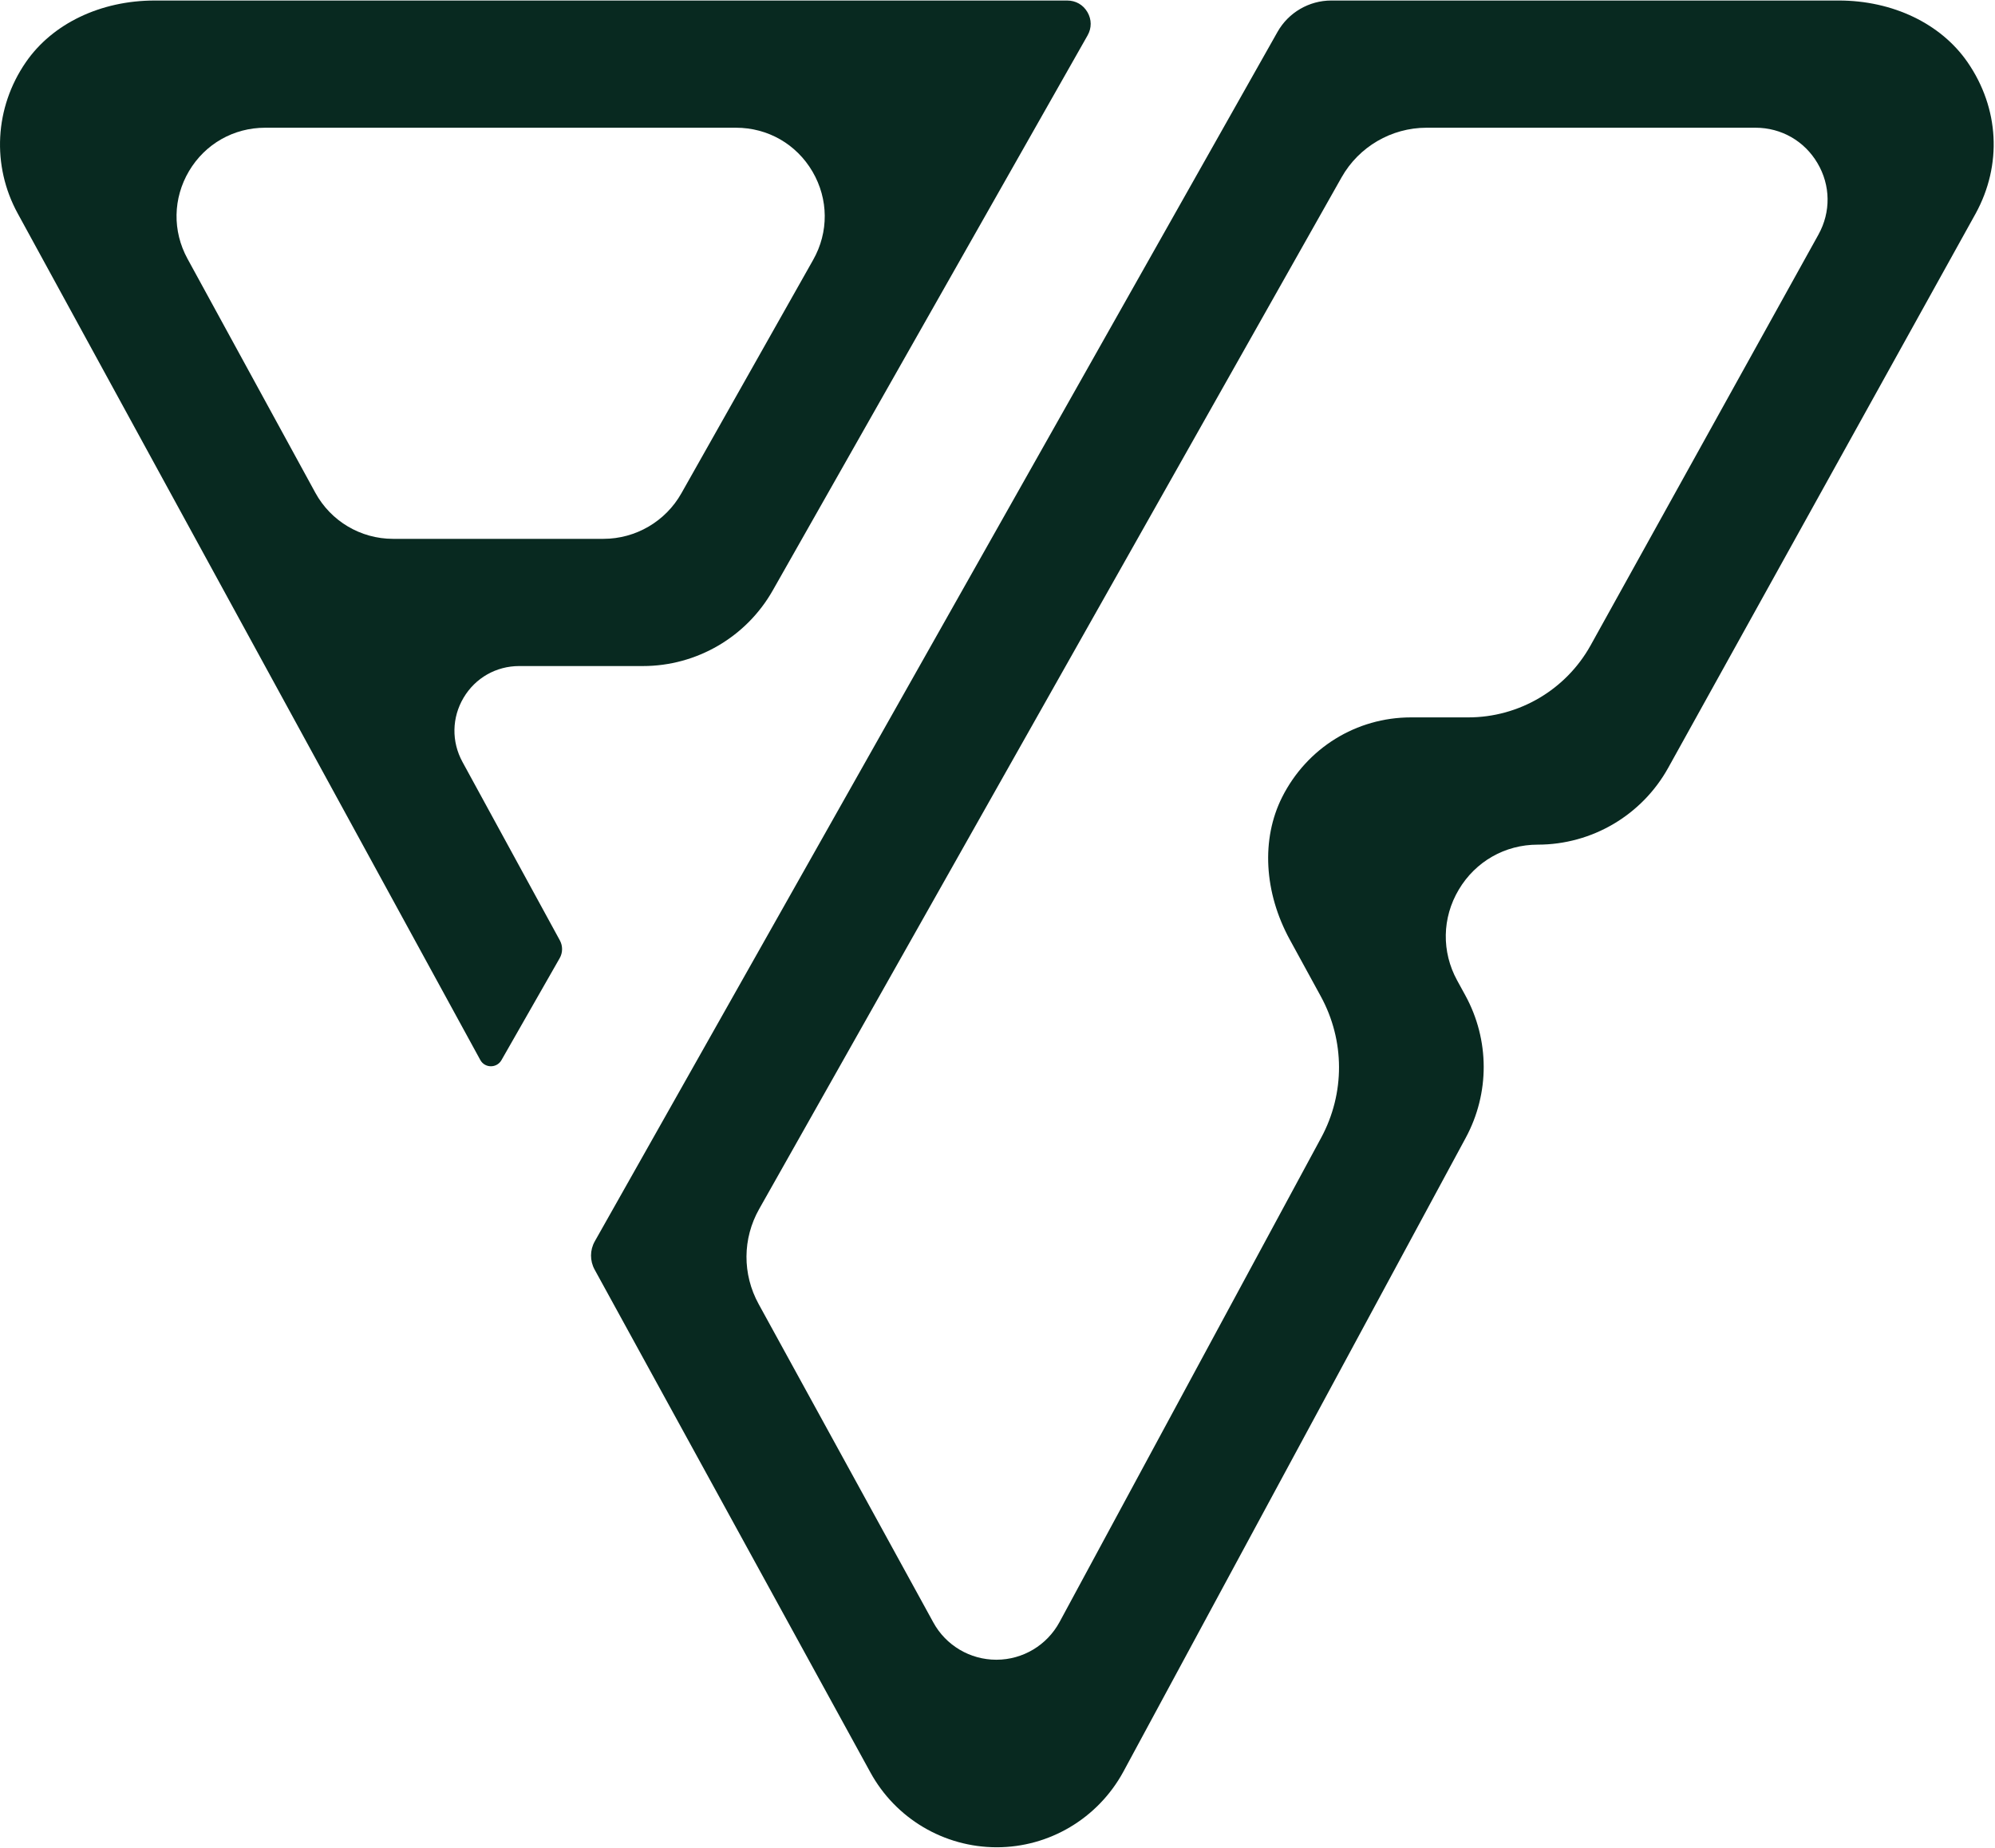 <?xml version="1.0" encoding="UTF-8"?>
<svg id="SVGDoc" width="652" height="604" xmlns="http://www.w3.org/2000/svg" version="1.1" xmlns:xlink="http://www.w3.org/1999/xlink" xmlns:avocode="https://avocode.com/" viewBox="0 0 652 604"><defs></defs><desc>Generated with Avocode.</desc><g><g><title>Caminho 9667</title><path d="M103.061,161.056l-41.782,-76.48c-4.952,-9.061 -4.762,-19.773 0.499,-28.663c5.262,-8.872 14.564,-14.168 24.897,-14.168h153.855c10.419,0 19.756,5.365 25.018,14.357c5.244,8.993 5.33,19.773 0.206,28.835l-43.055,76.274c-5.175,9.199 -14.942,14.907 -25.482,14.907h-68.777c-10.574,0 -20.307,-5.777 -25.379,-15.062zM151.497,228.063c3.852,-6.499 10.661,-10.368 18.209,-10.368h40.424c17.555,0 33.821,-9.491 42.452,-24.777l102.839,-181.314c1.393,-2.441 1.376,-5.227 -0.034,-7.651c-1.41,-2.407 -3.817,-3.783 -6.62,-3.783h-298.218c-17.659,0 -33.409,7.531 -42.109,20.169c-10.214,14.822 -11.228,33.77 -2.648,49.434l151.172,276.674c1.479,2.716 5.365,2.751 6.912,0.069l19.034,-33.34c1.032,-1.805 1.049,-4.006 0.052,-5.829l-31.827,-58.323c-3.611,-6.637 -3.49,-14.461 0.361,-20.96z" fill="#082920" fill-opacity="1"></path></g><g><title>Caminho 9668</title><path d="M594.302,76.667l-74.468,134.27c-8.064,14.512 -23.384,23.539 -39.994,23.539h-18.69c-17.882,0 -34.027,9.99 -42.126,26.067c-6.895,13.704 -5.949,31.139 2.545,46.648l10.076,18.432c7.909,14.461 7.961,31.741 0.138,46.235l-85.49,158.274c-4.093,7.583 -11.984,12.328 -20.616,12.346h-0.069c-8.58,0 -16.489,-4.677 -20.599,-12.225l-57.068,-104.026c-5.365,-9.766 -5.295,-21.39 0.172,-31.07l190.324,-337.163c5.64,-10.025 16.3,-16.249 27.803,-16.249h107.499c8.408,0 15.99,4.333 20.255,11.589c4.281,7.239 4.401,15.956 0.309,23.333zM643.031,20.338c-8.7,-12.62 -24.45,-20.169 -42.109,-20.169h-165.839c-7.256,0 -13.979,3.92 -17.555,10.231l-223.148,395.331c-1.616,2.872 -1.634,6.345 -0.035,9.251l90.116,164.326c8.253,15.079 24.055,24.45 41.283,24.468c17.194,0 33.013,-9.423 41.318,-24.571l111.952,-207.295c7.892,-14.598 7.841,-32.016 -0.12,-46.579l-2.665,-4.866c-5.141,-9.371 -4.952,-20.478 0.516,-29.677c5.468,-9.216 15.114,-14.719 25.809,-14.719c17.71,0 34.045,-9.611 42.642,-25.104l100.484,-181.177c8.701,-15.905 7.72,-34.406 -2.648,-49.451z" fill="#082920" fill-opacity="1"></path></g></g></svg>